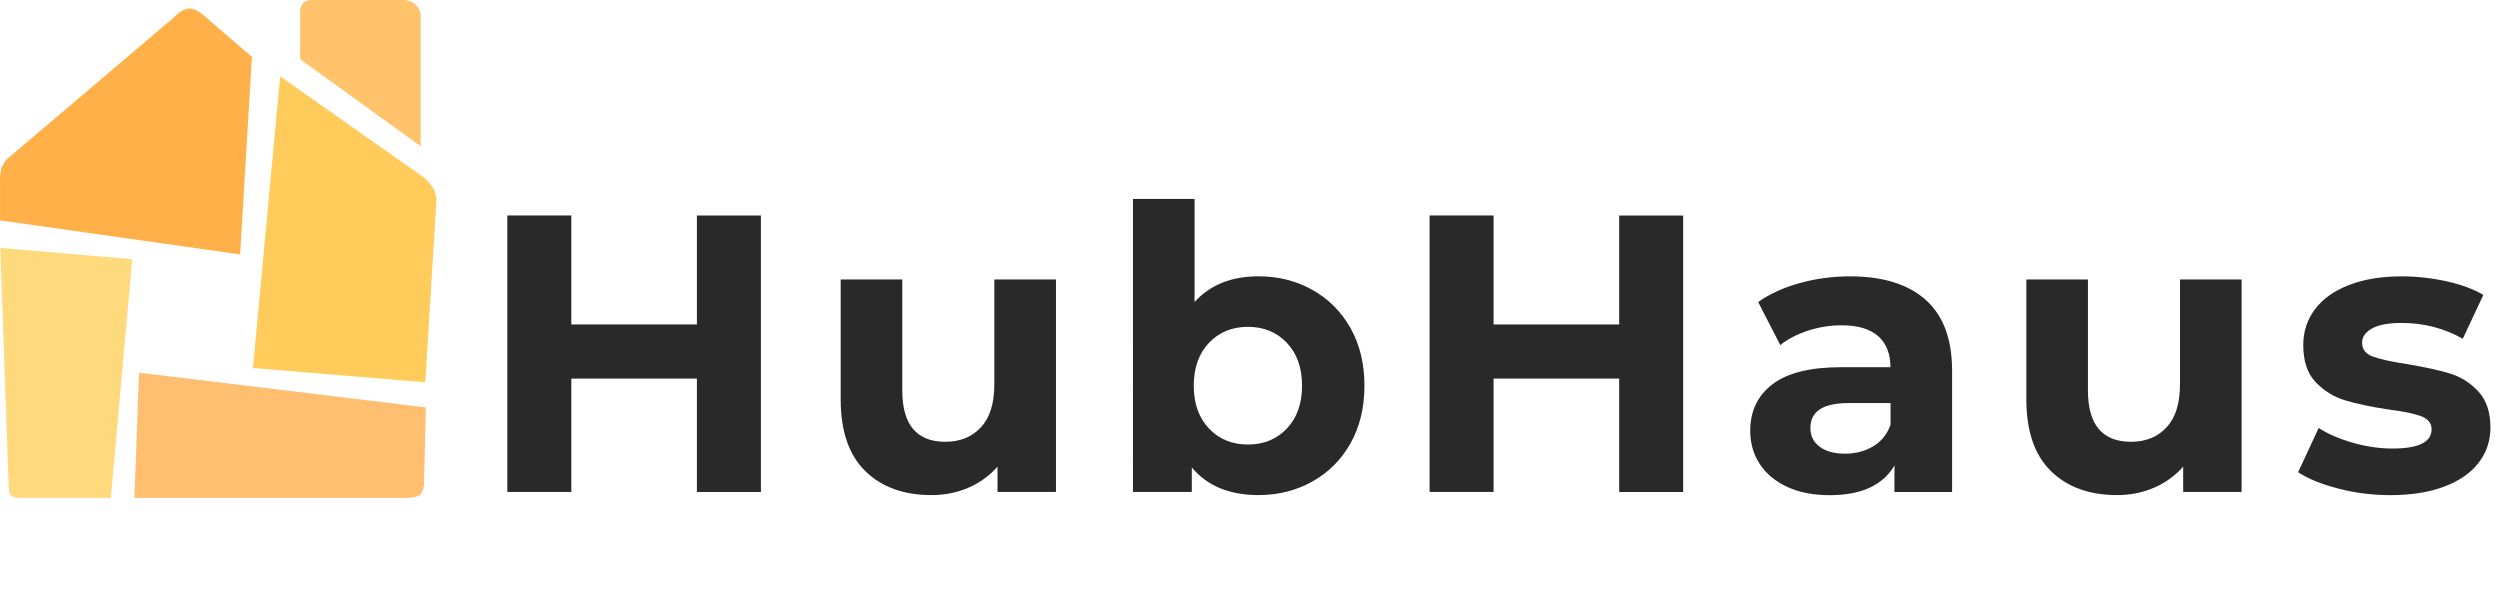 <?xml version="1.0" encoding="utf-8"?>
<!-- Generator: Adobe Illustrator 23.0.3, SVG Export Plug-In . SVG Version: 6.00 Build 0)  -->
<svg version="1.1" id="Layer_1" xmlns="http://www.w3.org/2000/svg" xmlns:xlink="http://www.w3.org/1999/xlink" x="0px" y="0px"
	 viewBox="0 0 5633.4 1331.6" style="enable-background:new 0 0 5633.4 1331.6;" xml:space="preserve">
<style type="text/css">
	.st0{enable-background:new    ;}
	.st1{fill:#292929;}
	.st2{fill:#FFBE70;}
	.st3{fill:#FFDA7D;}
	.st4{fill:#FFCC5C;}
	.st5{fill:#FFB048;}
	.st6{fill:#FFC36C;}
</style>
<g id="Group_1051" transform="translate(-14593.063 -8676.391)">
	<g id="Group_1040" transform="translate(14049.443 8676.391)">
		<g class="st0">
			<path class="st1" d="M2258.2,485.6v623h-144.2V853.1h-283v255.4h-144.2v-623H1831v245.6h283V485.6H2258.2z"/>
			<path class="st1" d="M2923.1,629.7v478.8h-131.7v-57c-18.4,20.8-40.4,36.6-65.9,47.6c-25.5,11-53.1,16.5-82.8,16.5
				c-62.9,0-112.7-18.1-149.5-54.3c-36.8-36.2-55.2-89.9-55.2-161.1V629.7h138.8v250.1c0,77.1,32.3,115.7,97,115.7
				c33.2,0,59.9-10.8,80.1-32.5c20.2-21.7,30.3-53.8,30.3-96.6V629.7H2923.1z"/>
			<path class="st1" d="M3501.1,653.3c36.5,20.5,65.1,49.3,85.9,86.3c20.8,37.1,31.2,80.3,31.2,129.5c0,49.3-10.4,92.4-31.2,129.5
				c-20.8,37.1-49.4,65.9-85.9,86.3s-77,30.7-121.5,30.7c-65.9,0-116-20.8-150.4-62.3v55.2h-132.6V448.2h138.8v232.3
				c35-38.6,83.1-57.9,144.2-57.9C3424.1,622.6,3464.6,632.8,3501.1,653.3z M3443.3,965.7c22.8-24,34.3-56.2,34.3-96.6
				c0-40.3-11.4-72.5-34.3-96.6c-22.8-24-52.1-36-87.7-36c-35.6,0-64.8,12-87.7,36c-22.8,24-34.3,56.2-34.3,96.6
				c0,40.4,11.4,72.5,34.3,96.6c22.8,24,52.1,36,87.7,36C3391.2,1001.8,3420.4,989.7,3443.3,965.7z"/>
			<path class="st1" d="M4336.4,485.6v623h-144.2V853.1h-283v255.4H3765v-623h144.2v245.6h283V485.6H4336.4z"/>
			<path class="st1" d="M4882.8,675.6c39.7,35.3,59.6,88.6,59.6,159.8v273.2h-129.9v-59.6c-26.1,44.5-74.8,66.8-146,66.8
				c-36.8,0-68.7-6.2-95.7-18.7c-27-12.5-47.6-29.7-61.9-51.6c-14.2-21.9-21.4-46.9-21.4-74.8c0-44.5,16.8-79.5,50.3-105
				c33.5-25.5,85.3-38.3,155.3-38.3h110.4c0-30.3-9.2-53.5-27.6-69.9c-18.4-16.3-46-24.5-82.8-24.5c-25.5,0-50.6,4-75.2,12
				c-24.6,8-45.5,18.8-62.7,32.5l-49.8-97c26.1-18.4,57.4-32.6,93.9-42.7c36.5-10.1,74-15.1,112.6-15.1
				C4786.1,622.6,4843.1,640.3,4882.8,675.6z M4764.5,1005.8c18.4-11,31.4-27.1,39.2-48.5v-49h-95.2c-57,0-85.4,18.7-85.4,56.1
				c0,17.8,7,31.9,20.9,42.3c13.9,10.4,33.1,15.6,57.4,15.6C4725,1022.2,4746.1,1016.7,4764.5,1005.8z"/>
			<path class="st1" d="M5594.8,629.7v478.8h-131.7v-57c-18.4,20.8-40.4,36.6-65.9,47.6c-25.5,11-53.1,16.5-82.8,16.5
				c-62.9,0-112.7-18.1-149.5-54.3c-36.8-36.2-55.2-89.9-55.2-161.1V629.7h138.8v250.1c0,77.1,32.3,115.7,97,115.7
				c33.2,0,59.9-10.8,80.1-32.5c20.2-21.7,30.3-53.8,30.3-96.6V629.7H5594.8z"/>
			<path class="st1" d="M5812.9,1101c-38-9.8-68.2-22.1-90.8-36.9l46.3-99.7c21.4,13.7,47.2,24.8,77.4,33.4
				c30.3,8.6,59.9,12.9,89,12.9c58.7,0,88.1-14.5,88.1-43.6c0-13.6-8-23.4-24-29.4c-16-5.9-40.6-11-73.9-15.1
				c-39.2-5.9-71.5-12.8-97-20.5c-25.5-7.7-47.6-21.4-66.3-40.9c-18.7-19.6-28-47.5-28-83.7c0-30.3,8.7-57.1,26.3-80.5
				c17.5-23.4,43-41.7,76.5-54.7c33.5-13,73.1-19.6,118.8-19.6c33.8,0,67.5,3.7,101,11.1c33.5,7.4,61.3,17.7,83.2,30.7l-46.3,98.8
				c-42.1-23.7-88.1-35.6-137.9-35.6c-29.7,0-51.9,4.2-66.8,12.5c-14.8,8.3-22.2,19-22.2,32c0,14.8,8,25.2,24,31.2
				c16,5.9,41.5,11.6,76.5,16.9c39.2,6.5,71.2,13.5,96.1,20.9c24.9,7.4,46.6,20.9,65,40.5c18.4,19.6,27.6,46.9,27.6,81.9
				c0,29.7-8.9,56.1-26.7,79.2c-17.8,23.1-43.8,41.1-77.9,53.8c-34.1,12.8-74.6,19.1-121.5,19.1
				C5889.7,1115.7,5850.8,1110.8,5812.9,1101z"/>
		</g>
		<path id="Path_4493" class="st2" d="M856.9,839.8l646.3,78.2l-4.2,174.3c0,0-0.8,15.5-9.8,22.9c-9.1,7.4-26.5,6.6-26.5,6.6H846.5
			L856.9,839.8z"/>
		<path id="Path_4494" class="st3" d="M841.6,584.1l-48.1,537.8H583.9c0,0-11-0.4-16.1-6.3s-4.5-17.5-4.5-17.5l-19.1-539.5
			L841.6,584.1z"/>
		<path id="Path_4495" class="st4" d="M1174.9,172l-61.3,657.3l388.3,32.1l24.2-394c0,0,3.6-20.2-3.4-37.2
			c-7-17-24.5-30.8-24.5-30.8L1174.9,172z"/>
		<path id="Path_4496" class="st5" d="M1111.3,128.2l-106.9-92c0,0-17.6-17.3-34.5-16.9C953.1,19.8,937,37.9,937,37.9L566.4,352.5
			c0,0-12.2,9-17.9,22.4c-5.7,13.4-4.8,31.3-4.8,31.3v90.4l541,76.7L1111.3,128.2z"/>
		<path id="Path_4497" class="st6" d="M1479.4,9.8c6.8,6.2,11.1,14.6,12.2,23.7v296.1l-271.6-196.1V19.8c0,0,2.7-9.1,8.5-14.1
			s14.8-5.8,14.8-5.8h210C1453.4,0,1468.1-0.4,1479.4,9.8z"/>
	</g>
</g>
</svg>
